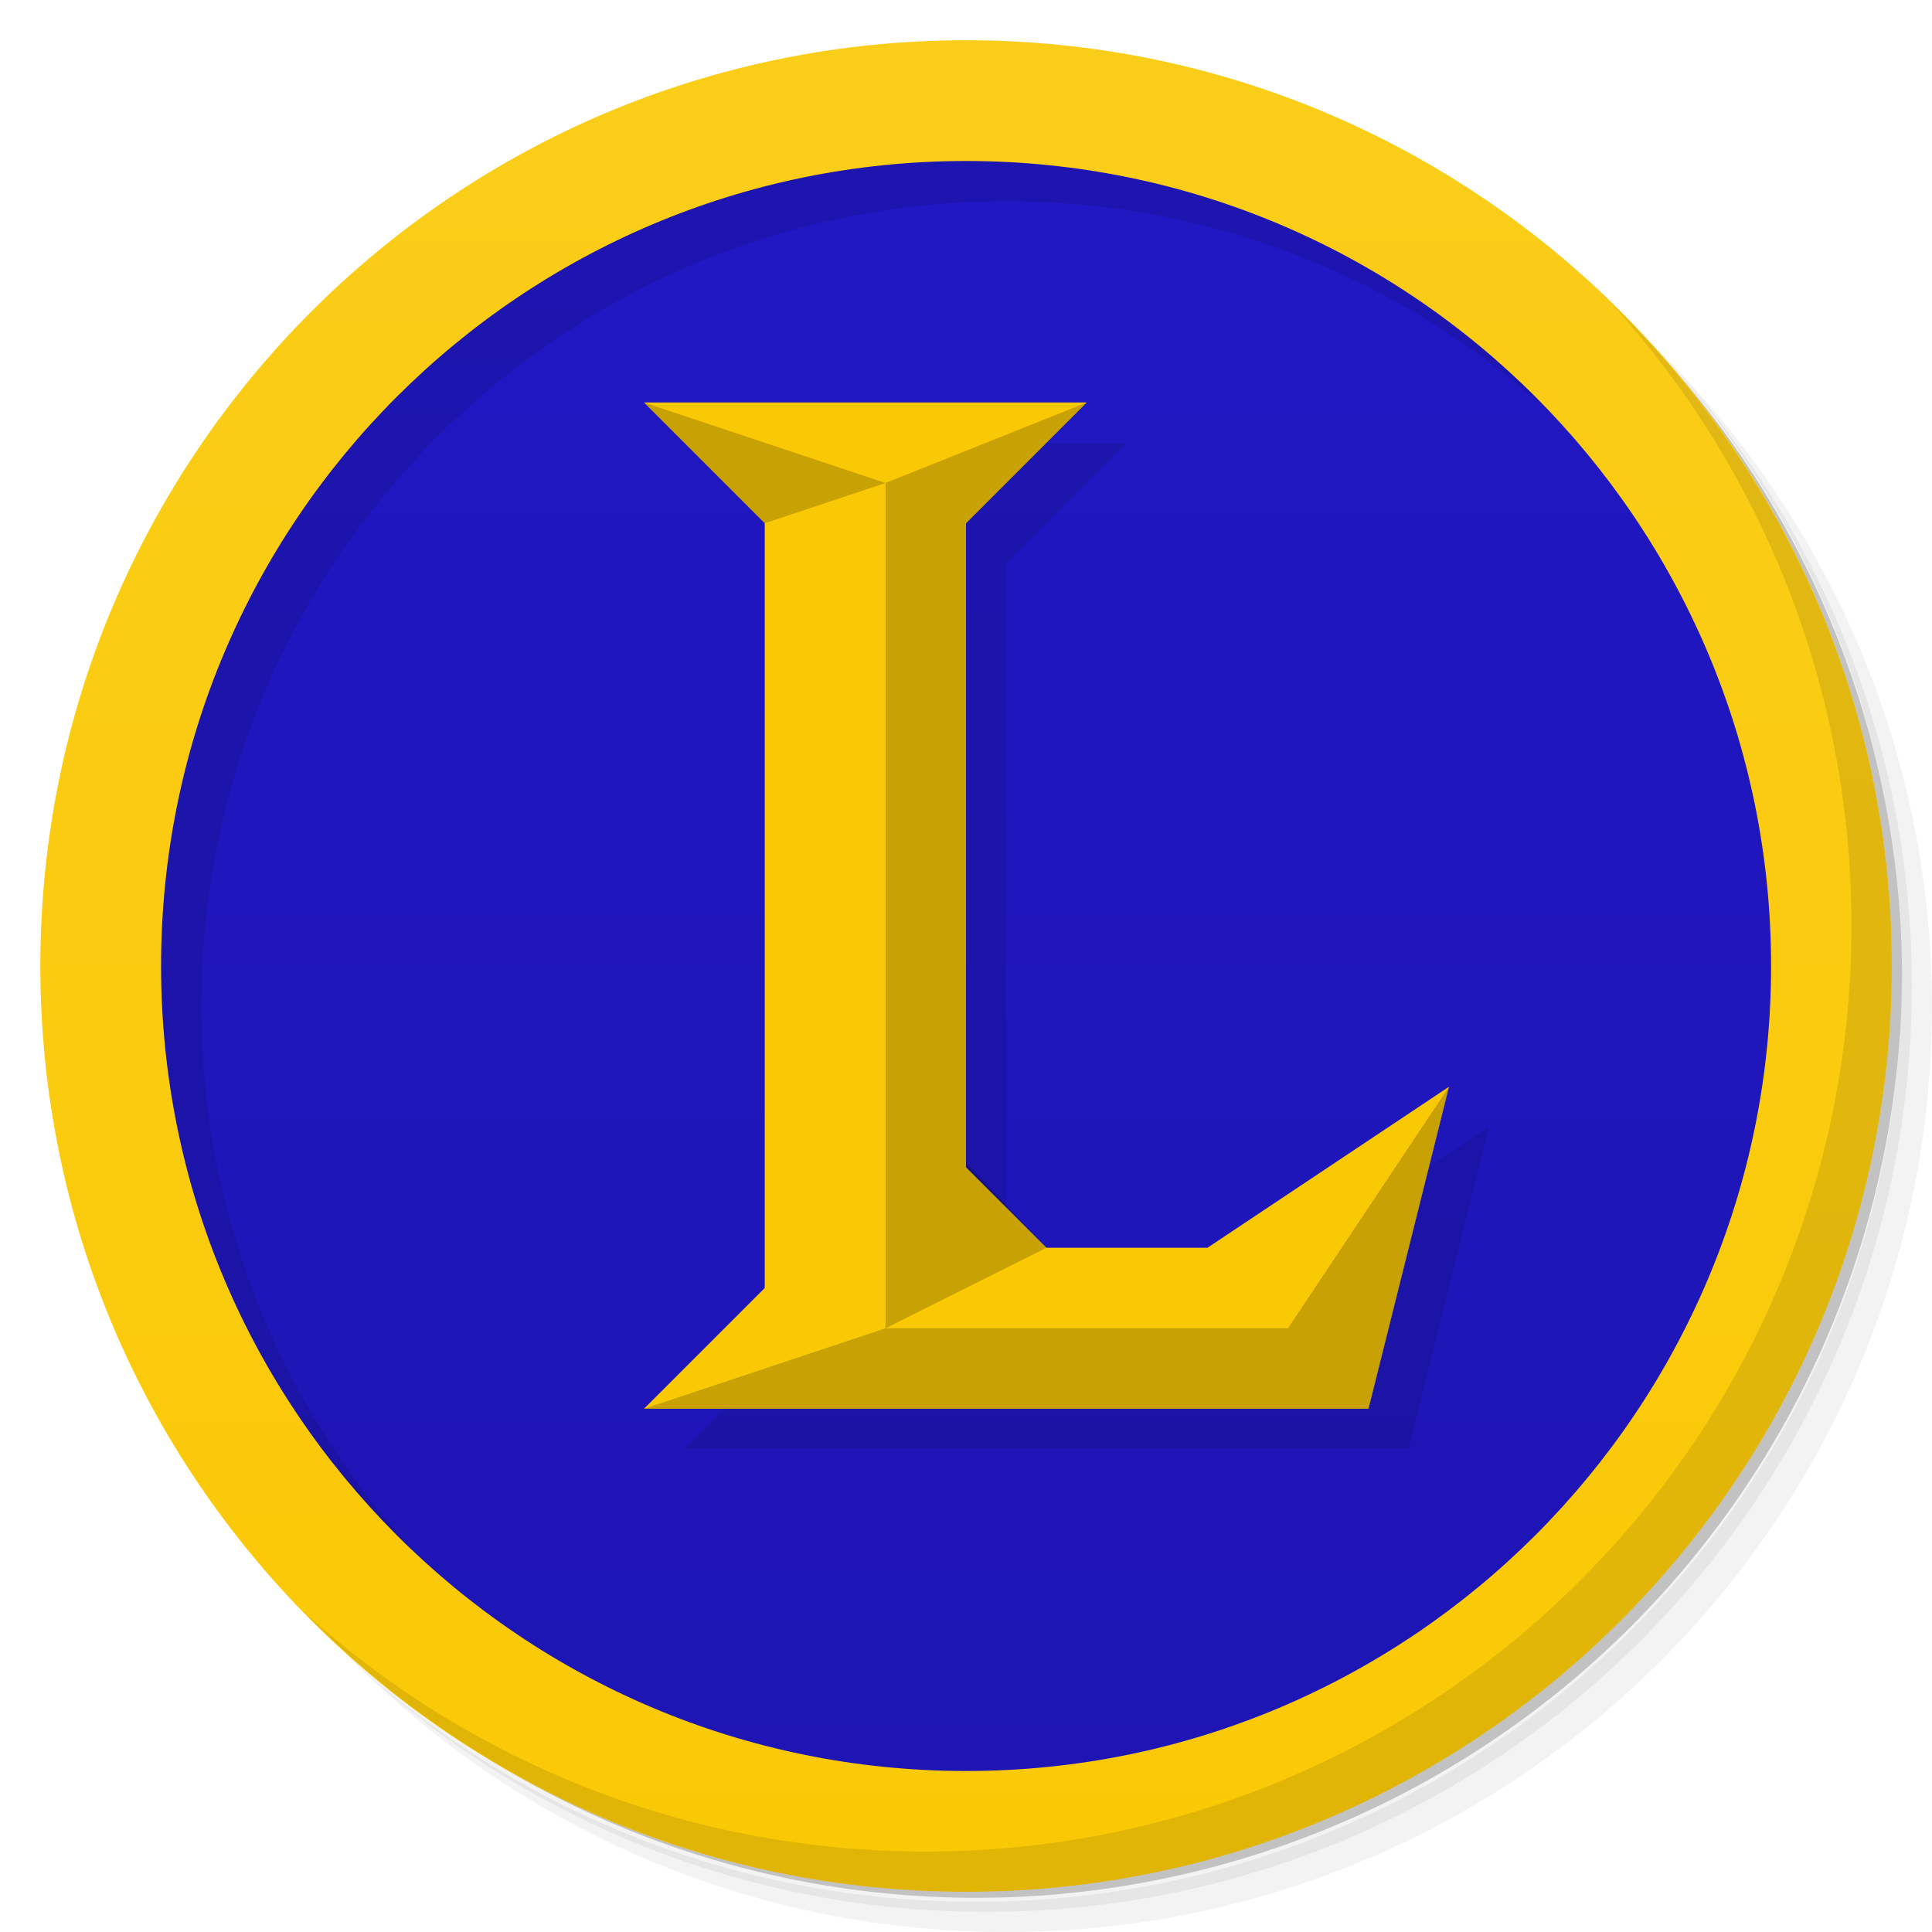 <svg version="1.1" viewBox="0 0 48 48" xmlns="http://www.w3.org/2000/svg" xmlns:xlink="http://www.w3.org/1999/xlink">
 <defs>
  <linearGradient id="bg" x2="0" y1="1" y2="47" gradientUnits="userSpaceOnUse">
   <stop style="stop-color:#2117c5" offset="0"/>
   <stop style="stop-color:#1e15b3" offset="1"/>
  </linearGradient>
  <linearGradient id="linearGradient915" x1="55.858" x2="55.858" y1="47.146" y2="-.854" gradientUnits="userSpaceOnUse">
   <stop style="stop-color:#fac905" offset="0"/>
   <stop style="stop-color:#facd1a" offset="1"/>
  </linearGradient>
 </defs>
 <path d="m36.31 5c5.859 4.062 9.688 10.831 9.688 18.5 0 12.426-10.07 22.5-22.5 22.5-7.669 0-14.438-3.828-18.5-9.688 1.037 1.822 2.306 3.499 3.781 4.969 4.085 3.712 9.514 5.969 15.469 5.969 12.703 0 23-10.298 23-23 0-5.954-2.256-11.384-5.969-15.469-1.469-1.475-3.147-2.744-4.969-3.781zm4.969 3.781c3.854 4.113 6.219 9.637 6.219 15.719 0 12.703-10.297 23-23 23-6.081 0-11.606-2.364-15.719-6.219 4.16 4.144 9.883 6.719 16.219 6.719 12.703 0 23-10.298 23-23 0-6.335-2.575-12.06-6.719-16.219z" style="opacity:.05"/>
 <path d="m41.28 8.781c3.712 4.085 5.969 9.514 5.969 15.469 0 12.703-10.297 23-23 23-5.954 0-11.384-2.256-15.469-5.969 4.113 3.854 9.637 6.219 15.719 6.219 12.703 0 23-10.298 23-23 0-6.081-2.364-11.606-6.219-15.719z" style="opacity:.1"/>
 <path d="m31.25 2.375c8.615 3.154 14.75 11.417 14.75 21.13 0 12.426-10.07 22.5-22.5 22.5-9.708 0-17.971-6.135-21.12-14.75a23 23 0 0 0 44.875-7 23 23 0 0 0-16-21.875z" style="opacity:.2"/>
 <g transform="matrix(.978 0 0 .978 .522 .522)" style="fill:#5fbcd3">
  <path d="m24 1c12.703 0 23 10.297 23 23s-10.297 23-23 23-23-10.297-23-23 10.297-23 23-23z" style="fill:url(#bg)"/>
 </g>
 <g transform="translate(-55.858 .854)" style="fill:#fc0">
  <path transform="translate(55.858 -.854)" d="m25 2c-12.703 0-23 10.297-23 23 0 3.131 0.627 6.115 1.76 8.836 3.65 7.497 11.341 12.664 20.24 12.664 12.427 0 22.5-10.073 22.5-22.5 0-8.899-5.167-16.59-12.664-20.24-2.721-1.133-5.705-1.76-8.836-1.76zm0 3c11.05 0 20 8.954 20 20 0 11.05-8.954 20-20 20-11.05 0-20-8.954-20-20 0-11.05 8.954-20 20-20z" style="fill:#000;opacity:.1"/>
  <path d="m79.86 0.146c-12.703 0-23 10.297-23 23s10.297 23 23 23 23-10.297 23-23-10.297-23-23-23zm0 3c11.05 0 20 8.954 20 20 0 11.05-8.954 20-20 20-11.05 0-20-8.954-20-20 0-11.05 8.954-20 20-20z" style="fill:url(#linearGradient915)"/>
 </g>
 <path d="m40.03 7.531c3.712 4.084 5.969 9.514 5.969 15.469 0 12.703-10.297 23-23 23-5.954 0-11.384-2.256-15.469-5.969 4.178 4.291 10.01 6.969 16.469 6.969 12.703 0 23-10.298 23-23 0-6.462-2.677-12.291-6.969-16.469z" style="opacity:.1"/>
 <g transform="translate(1,1)" style="opacity:.1">
  <path transform="translate(-1,-1)" d="m17 11 3 3v19l-3 3h18l2-8-6 4h-4l-2-2v-16l3-3h-11z"/>
 </g>
 <path d="m16 10 3 3v19l-3 3h18l2-8-6 4h-4l-2-2v-16l3-3h-11z" style="fill:#fac905"/>
 <path d="m16 10 3 3 3-1-6-2zm6 2v21l4-2-2-2.115v-15.885l3-3-5 2zm0 21-6 2h18l2-8-4 6h-10z" style="opacity:.2"/>
</svg>
